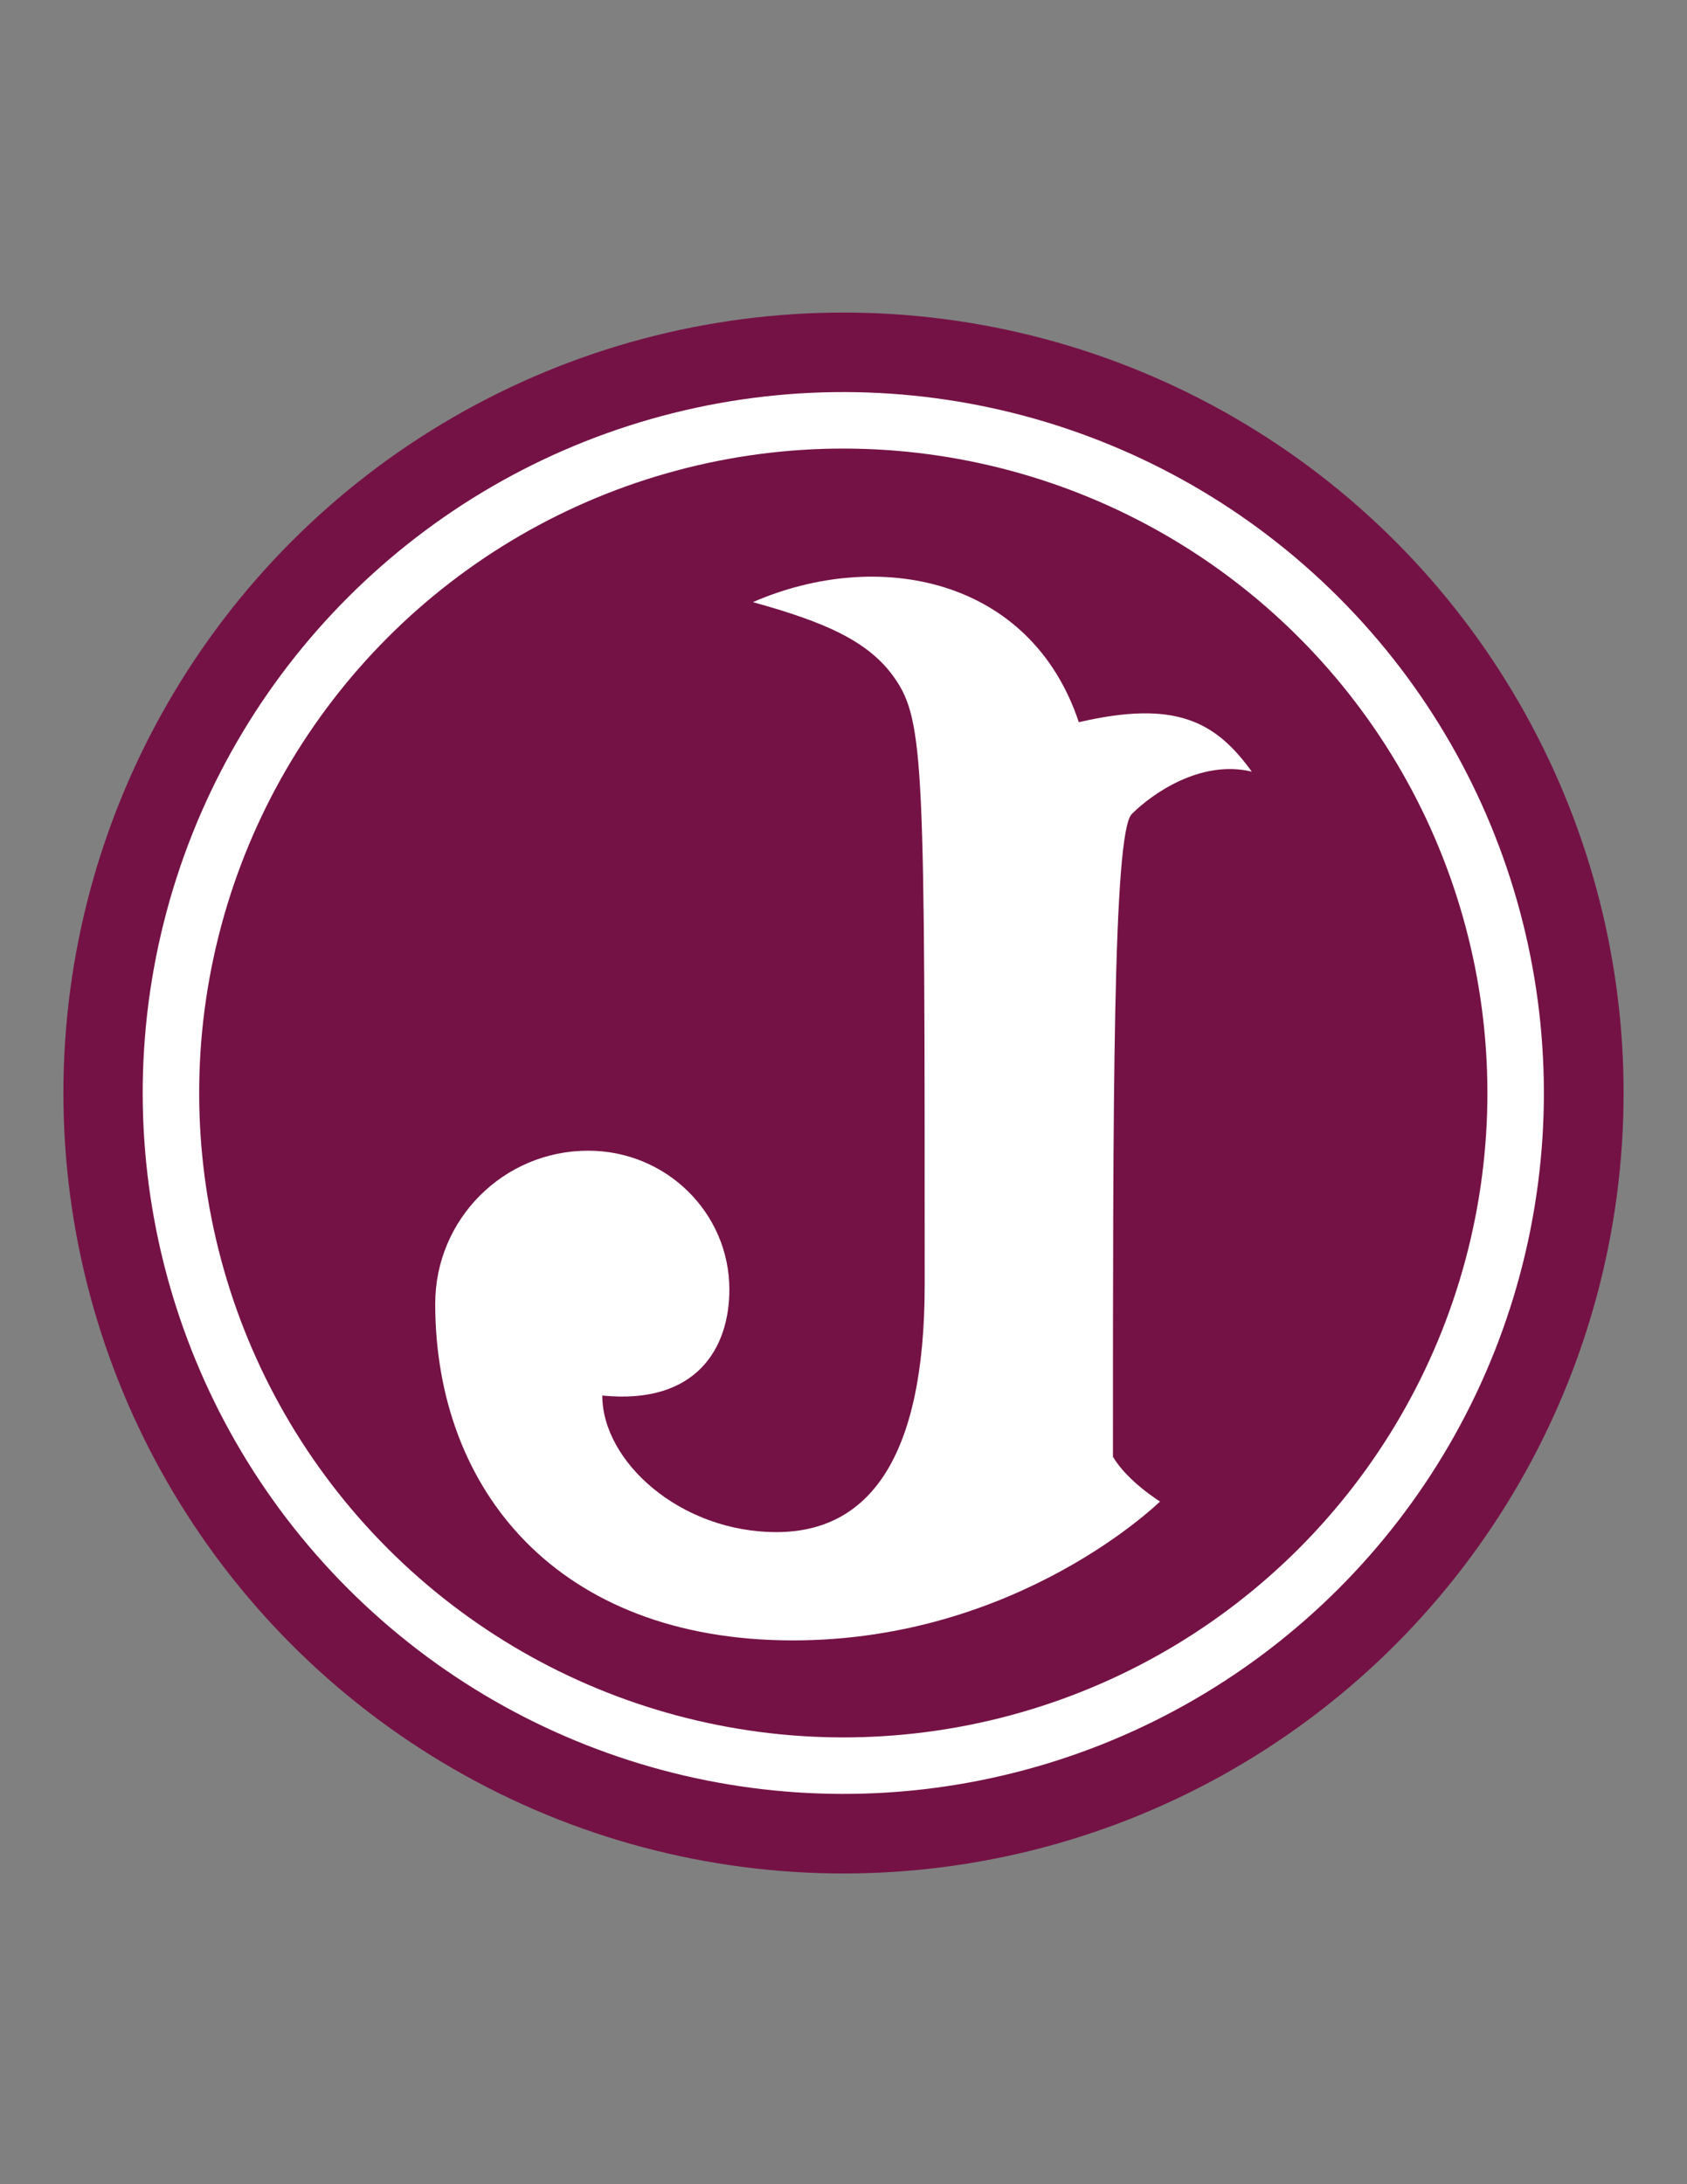 <?xml version="1.0" encoding="iso-8859-1"?>
<!-- Generator: Adobe Illustrator 24.0.1, SVG Export Plug-In . SVG Version: 6.00 Build 0)  -->
<svg version="1.1" id="Layer_1" xmlns="http://www.w3.org/2000/svg" xmlns:xlink="http://www.w3.org/1999/xlink" x="0px" y="0px"
	 viewBox="0 0 612 792" style="enable-background:new 0 0 612 792;" xml:space="preserve">
<rect x="0" y="0" width="612" height="792" fill="#808080" stroke="none"/>
<circle style="fill:#751245;" cx="306" cy="396.334" r="283"/>
<ellipse transform="matrix(0.707 -0.707 0.707 0.707 -190.625 332.458)" style="fill:#FFFFFF;" cx="306" cy="396.334" rx="254.188" ry="254.188"/>
<ellipse transform="matrix(0.707 -0.707 0.707 0.707 -190.625 332.458)" style="fill:#751245;" cx="306" cy="396.334" rx="233.699" ry="233.699"/>
<path style="fill:#FFFFFF;" d="M218.496,506.033c0,23.904,28.255,49.515,63.174,49.515c33.294,0,53.783-26.465,53.783-89.638
	c0-187.813,0-204.463-10.972-220.122c-9.297-13.269-25.051-20.176-51.348-27.449c45.364-19.753,100.736-8.963,118.237,43.539
	c34.918-8.11,49.514-0.427,62.746,17.927c-18.567-4.483-36.281,8.11-43.538,15.367c-6.829,6.829-6.829,104.239-6.829,233.059
	c5.283,8.965,17.073,16.22,17.073,16.22s-51.222,50.368-133.176,50.368c-85.37,0-129.761-54.601-129.761-122.079
	c0-30.671,24.818-55.49,55.49-55.49c28.312,0,51.222,22.528,51.222,50.368C264.596,488.85,252.644,509.448,218.496,506.033z"/>
</svg>
